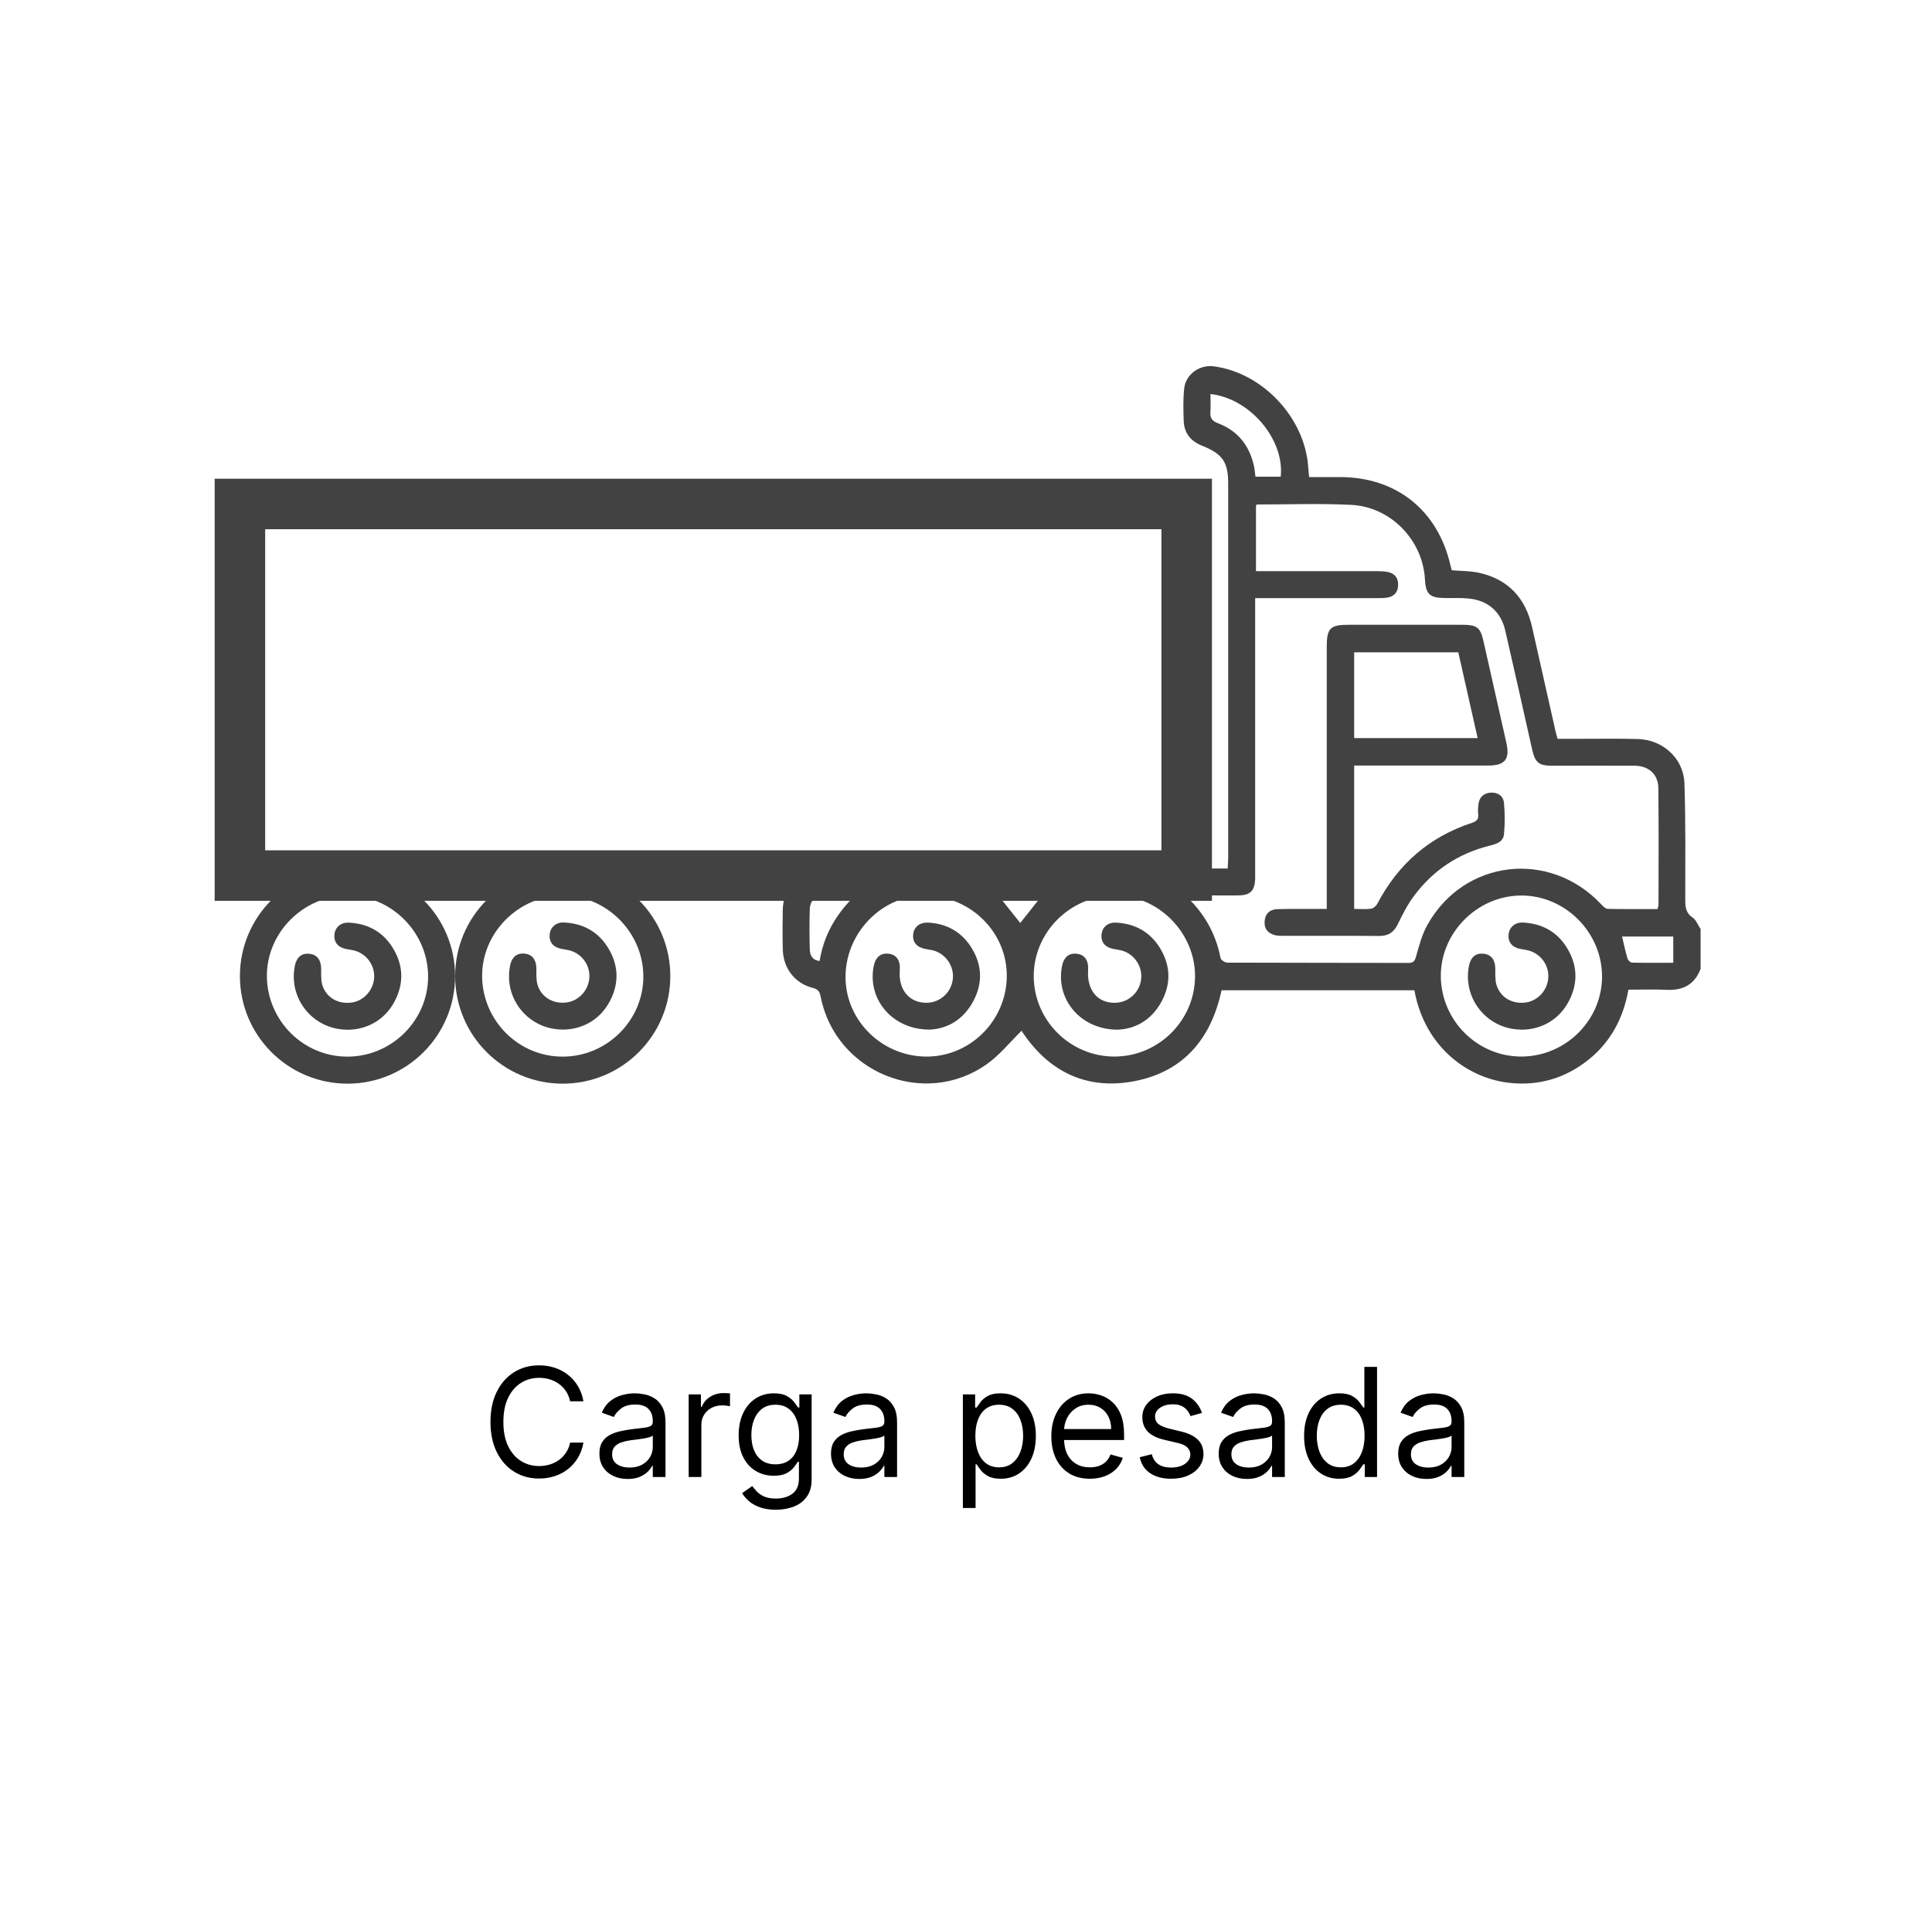 <svg width="153" height="151" viewBox="0 0 153 151" fill="none" xmlns="http://www.w3.org/2000/svg">
<path d="M46.205 111H45.148C45.085 110.696 44.976 110.429 44.82 110.199C44.666 109.969 44.479 109.776 44.257 109.619C44.038 109.46 43.795 109.341 43.528 109.261C43.261 109.182 42.983 109.142 42.693 109.142C42.165 109.142 41.686 109.276 41.257 109.543C40.831 109.81 40.492 110.203 40.239 110.723C39.989 111.243 39.864 111.881 39.864 112.636C39.864 113.392 39.989 114.03 40.239 114.55C40.492 115.07 40.831 115.463 41.257 115.73C41.686 115.997 42.165 116.131 42.693 116.131C42.983 116.131 43.261 116.091 43.528 116.011C43.795 115.932 44.038 115.814 44.257 115.658C44.479 115.499 44.666 115.304 44.82 115.074C44.976 114.841 45.085 114.574 45.148 114.273H46.205C46.125 114.719 45.98 115.118 45.77 115.47C45.56 115.822 45.298 116.122 44.986 116.369C44.673 116.614 44.322 116.8 43.933 116.928C43.547 117.055 43.133 117.119 42.693 117.119C41.949 117.119 41.287 116.938 40.707 116.574C40.128 116.21 39.672 115.693 39.34 115.023C39.007 114.352 38.841 113.557 38.841 112.636C38.841 111.716 39.007 110.92 39.34 110.25C39.672 109.58 40.128 109.062 40.707 108.699C41.287 108.335 41.949 108.153 42.693 108.153C43.133 108.153 43.547 108.217 43.933 108.345C44.322 108.473 44.673 108.661 44.986 108.908C45.298 109.152 45.56 109.45 45.77 109.803C45.98 110.152 46.125 110.551 46.205 111ZM49.702 117.153C49.287 117.153 48.911 117.075 48.573 116.919C48.235 116.76 47.966 116.531 47.767 116.233C47.569 115.932 47.469 115.568 47.469 115.142C47.469 114.767 47.543 114.463 47.691 114.23C47.838 113.994 48.036 113.81 48.283 113.676C48.53 113.543 48.803 113.443 49.101 113.378C49.402 113.31 49.705 113.256 50.009 113.216C50.407 113.165 50.729 113.126 50.976 113.101C51.226 113.072 51.408 113.026 51.522 112.96C51.638 112.895 51.696 112.781 51.696 112.619V112.585C51.696 112.165 51.581 111.838 51.351 111.605C51.124 111.372 50.779 111.256 50.316 111.256C49.836 111.256 49.459 111.361 49.186 111.571C48.914 111.781 48.722 112.006 48.611 112.244L47.657 111.903C47.827 111.506 48.054 111.196 48.338 110.974C48.625 110.75 48.938 110.594 49.276 110.506C49.617 110.415 49.952 110.369 50.282 110.369C50.492 110.369 50.733 110.395 51.006 110.446C51.282 110.494 51.547 110.595 51.803 110.749C52.061 110.902 52.276 111.134 52.446 111.443C52.617 111.753 52.702 112.168 52.702 112.688V117H51.696V116.114H51.645C51.577 116.256 51.463 116.408 51.304 116.57C51.145 116.732 50.934 116.869 50.669 116.983C50.405 117.097 50.083 117.153 49.702 117.153ZM49.855 116.25C50.253 116.25 50.588 116.172 50.861 116.016C51.137 115.859 51.344 115.658 51.483 115.411C51.625 115.163 51.696 114.903 51.696 114.631V113.71C51.654 113.761 51.56 113.808 51.415 113.851C51.273 113.891 51.108 113.926 50.921 113.957C50.736 113.986 50.556 114.011 50.38 114.034C50.206 114.054 50.066 114.071 49.958 114.085C49.696 114.119 49.452 114.175 49.225 114.251C49 114.325 48.819 114.437 48.679 114.588C48.543 114.736 48.475 114.937 48.475 115.193C48.475 115.543 48.604 115.807 48.863 115.986C49.124 116.162 49.455 116.25 49.855 116.25ZM54.538 117V110.455H55.509V111.443H55.577C55.697 111.119 55.913 110.857 56.225 110.655C56.538 110.453 56.89 110.352 57.282 110.352C57.356 110.352 57.448 110.354 57.559 110.357C57.67 110.359 57.754 110.364 57.81 110.369V111.392C57.776 111.384 57.698 111.371 57.576 111.354C57.457 111.334 57.33 111.324 57.197 111.324C56.879 111.324 56.594 111.391 56.344 111.524C56.097 111.655 55.901 111.837 55.756 112.07C55.614 112.3 55.543 112.562 55.543 112.858V117H54.538ZM61.445 119.591C60.959 119.591 60.542 119.528 60.193 119.403C59.843 119.281 59.552 119.119 59.319 118.918C59.089 118.719 58.906 118.506 58.769 118.278L59.57 117.716C59.661 117.835 59.776 117.972 59.916 118.125C60.055 118.281 60.245 118.416 60.486 118.53C60.731 118.646 61.05 118.705 61.445 118.705C61.974 118.705 62.41 118.577 62.754 118.321C63.097 118.065 63.269 117.665 63.269 117.119V115.79H63.184C63.11 115.909 63.005 116.057 62.869 116.233C62.735 116.406 62.542 116.561 62.289 116.697C62.039 116.831 61.701 116.898 61.275 116.898C60.746 116.898 60.272 116.773 59.852 116.523C59.434 116.273 59.103 115.909 58.859 115.432C58.617 114.955 58.496 114.375 58.496 113.693C58.496 113.023 58.614 112.439 58.85 111.942C59.086 111.442 59.414 111.055 59.834 110.783C60.255 110.507 60.741 110.369 61.292 110.369C61.718 110.369 62.056 110.44 62.306 110.582C62.559 110.722 62.752 110.881 62.886 111.06C63.022 111.236 63.127 111.381 63.201 111.494H63.303V110.455H64.275V117.188C64.275 117.75 64.147 118.207 63.891 118.56C63.639 118.915 63.298 119.175 62.869 119.339C62.443 119.507 61.968 119.591 61.445 119.591ZM61.411 115.994C61.815 115.994 62.156 115.902 62.434 115.717C62.712 115.533 62.924 115.267 63.069 114.92C63.214 114.574 63.286 114.159 63.286 113.676C63.286 113.205 63.215 112.788 63.073 112.428C62.931 112.067 62.721 111.784 62.443 111.58C62.164 111.375 61.82 111.273 61.411 111.273C60.985 111.273 60.63 111.381 60.346 111.597C60.065 111.812 59.853 112.102 59.711 112.466C59.572 112.83 59.502 113.233 59.502 113.676C59.502 114.131 59.573 114.533 59.715 114.882C59.86 115.229 60.073 115.501 60.354 115.7C60.639 115.896 60.991 115.994 61.411 115.994ZM68.042 117.153C67.627 117.153 67.251 117.075 66.913 116.919C66.575 116.76 66.306 116.531 66.107 116.233C65.908 115.932 65.809 115.568 65.809 115.142C65.809 114.767 65.883 114.463 66.031 114.23C66.178 113.994 66.376 113.81 66.623 113.676C66.87 113.543 67.143 113.443 67.441 113.378C67.742 113.31 68.045 113.256 68.349 113.216C68.746 113.165 69.069 113.126 69.316 113.101C69.566 113.072 69.748 113.026 69.862 112.96C69.978 112.895 70.036 112.781 70.036 112.619V112.585C70.036 112.165 69.921 111.838 69.691 111.605C69.464 111.372 69.119 111.256 68.656 111.256C68.175 111.256 67.799 111.361 67.526 111.571C67.254 111.781 67.062 112.006 66.951 112.244L65.996 111.903C66.167 111.506 66.394 111.196 66.678 110.974C66.965 110.75 67.278 110.594 67.616 110.506C67.957 110.415 68.292 110.369 68.621 110.369C68.832 110.369 69.073 110.395 69.346 110.446C69.621 110.494 69.887 110.595 70.143 110.749C70.401 110.902 70.616 111.134 70.786 111.443C70.957 111.753 71.042 112.168 71.042 112.688V117H70.036V116.114H69.985C69.917 116.256 69.803 116.408 69.644 116.57C69.485 116.732 69.273 116.869 69.009 116.983C68.745 117.097 68.423 117.153 68.042 117.153ZM68.195 116.25C68.593 116.25 68.928 116.172 69.201 116.016C69.477 115.859 69.684 115.658 69.823 115.411C69.965 115.163 70.036 114.903 70.036 114.631V113.71C69.994 113.761 69.9 113.808 69.755 113.851C69.613 113.891 69.448 113.926 69.261 113.957C69.076 113.986 68.896 114.011 68.719 114.034C68.546 114.054 68.406 114.071 68.298 114.085C68.036 114.119 67.792 114.175 67.565 114.251C67.34 114.325 67.158 114.437 67.019 114.588C66.883 114.736 66.815 114.937 66.815 115.193C66.815 115.543 66.944 115.807 67.202 115.986C67.464 116.162 67.795 116.25 68.195 116.25ZM76.252 119.455V110.455H77.224V111.494H77.343C77.417 111.381 77.519 111.236 77.65 111.06C77.784 110.881 77.974 110.722 78.221 110.582C78.471 110.44 78.809 110.369 79.235 110.369C79.787 110.369 80.272 110.507 80.693 110.783C81.113 111.058 81.441 111.449 81.677 111.955C81.913 112.46 82.031 113.057 82.031 113.744C82.031 114.438 81.913 115.038 81.677 115.547C81.441 116.053 81.115 116.445 80.697 116.723C80.279 116.999 79.798 117.136 79.252 117.136C78.832 117.136 78.495 117.067 78.243 116.928C77.99 116.786 77.795 116.625 77.659 116.446C77.522 116.264 77.417 116.114 77.343 115.994H77.258V119.455H76.252ZM77.241 113.727C77.241 114.222 77.314 114.658 77.459 115.036C77.603 115.411 77.815 115.705 78.093 115.918C78.372 116.128 78.713 116.233 79.116 116.233C79.537 116.233 79.887 116.122 80.169 115.901C80.453 115.676 80.666 115.375 80.808 114.997C80.953 114.616 81.025 114.193 81.025 113.727C81.025 113.267 80.954 112.852 80.812 112.483C80.673 112.111 80.461 111.817 80.177 111.601C79.896 111.382 79.542 111.273 79.116 111.273C78.707 111.273 78.363 111.376 78.085 111.584C77.806 111.788 77.596 112.075 77.454 112.445C77.312 112.811 77.241 113.239 77.241 113.727ZM86.309 117.136C85.679 117.136 85.135 116.997 84.677 116.719C84.223 116.438 83.872 116.045 83.625 115.543C83.38 115.037 83.258 114.449 83.258 113.778C83.258 113.108 83.38 112.517 83.625 112.006C83.872 111.491 84.216 111.091 84.656 110.804C85.099 110.514 85.616 110.369 86.207 110.369C86.548 110.369 86.885 110.426 87.217 110.54C87.549 110.653 87.852 110.838 88.125 111.094C88.397 111.347 88.615 111.682 88.777 112.099C88.939 112.517 89.019 113.031 89.019 113.642V114.068H83.974V113.199H87.997C87.997 112.83 87.923 112.5 87.775 112.21C87.63 111.92 87.423 111.692 87.153 111.524C86.886 111.357 86.571 111.273 86.207 111.273C85.806 111.273 85.46 111.372 85.167 111.571C84.877 111.767 84.654 112.023 84.498 112.338C84.342 112.653 84.264 112.991 84.264 113.352V113.932C84.264 114.426 84.349 114.845 84.519 115.189C84.693 115.53 84.933 115.79 85.24 115.969C85.546 116.145 85.903 116.233 86.309 116.233C86.573 116.233 86.812 116.196 87.025 116.122C87.241 116.045 87.427 115.932 87.584 115.781C87.74 115.628 87.86 115.437 87.946 115.21L88.917 115.483C88.815 115.812 88.643 116.102 88.402 116.352C88.16 116.599 87.862 116.793 87.507 116.932C87.152 117.068 86.752 117.136 86.309 117.136ZM95.186 111.92L94.282 112.176C94.225 112.026 94.142 111.879 94.031 111.737C93.923 111.592 93.775 111.473 93.588 111.379C93.4 111.286 93.16 111.239 92.868 111.239C92.467 111.239 92.133 111.331 91.866 111.516C91.602 111.697 91.47 111.929 91.47 112.21C91.47 112.46 91.561 112.658 91.743 112.803C91.924 112.947 92.209 113.068 92.595 113.165L93.566 113.403C94.152 113.545 94.588 113.763 94.875 114.055C95.162 114.345 95.305 114.719 95.305 115.176C95.305 115.551 95.197 115.886 94.981 116.182C94.768 116.477 94.47 116.71 94.086 116.881C93.703 117.051 93.257 117.136 92.748 117.136C92.081 117.136 91.528 116.991 91.091 116.702C90.653 116.412 90.376 115.989 90.26 115.432L91.214 115.193C91.305 115.545 91.477 115.81 91.73 115.986C91.985 116.162 92.319 116.25 92.731 116.25C93.2 116.25 93.572 116.151 93.848 115.952C94.126 115.75 94.265 115.509 94.265 115.227C94.265 115 94.186 114.81 94.027 114.656C93.868 114.5 93.623 114.384 93.294 114.307L92.203 114.051C91.603 113.909 91.163 113.689 90.882 113.391C90.603 113.089 90.464 112.713 90.464 112.261C90.464 111.892 90.568 111.565 90.775 111.281C90.985 110.997 91.271 110.774 91.632 110.612C91.995 110.45 92.407 110.369 92.868 110.369C93.515 110.369 94.024 110.511 94.393 110.795C94.765 111.08 95.029 111.455 95.186 111.92ZM98.745 117.153C98.33 117.153 97.954 117.075 97.616 116.919C97.278 116.76 97.009 116.531 96.81 116.233C96.612 115.932 96.512 115.568 96.512 115.142C96.512 114.767 96.586 114.463 96.734 114.23C96.881 113.994 97.079 113.81 97.326 113.676C97.573 113.543 97.846 113.443 98.144 113.378C98.445 113.31 98.748 113.256 99.052 113.216C99.45 113.165 99.772 113.126 100.019 113.101C100.269 113.072 100.451 113.026 100.565 112.96C100.681 112.895 100.739 112.781 100.739 112.619V112.585C100.739 112.165 100.624 111.838 100.394 111.605C100.167 111.372 99.822 111.256 99.359 111.256C98.879 111.256 98.502 111.361 98.229 111.571C97.957 111.781 97.765 112.006 97.654 112.244L96.7 111.903C96.87 111.506 97.097 111.196 97.381 110.974C97.668 110.75 97.981 110.594 98.319 110.506C98.66 110.415 98.995 110.369 99.325 110.369C99.535 110.369 99.776 110.395 100.049 110.446C100.325 110.494 100.59 110.595 100.846 110.749C101.104 110.902 101.319 111.134 101.489 111.443C101.66 111.753 101.745 112.168 101.745 112.688V117H100.739V116.114H100.688C100.62 116.256 100.506 116.408 100.347 116.57C100.188 116.732 99.977 116.869 99.712 116.983C99.448 117.097 99.126 117.153 98.745 117.153ZM98.898 116.25C99.296 116.25 99.631 116.172 99.904 116.016C100.18 115.859 100.387 115.658 100.526 115.411C100.668 115.163 100.739 114.903 100.739 114.631V113.71C100.697 113.761 100.603 113.808 100.458 113.851C100.316 113.891 100.151 113.926 99.964 113.957C99.779 113.986 99.599 114.011 99.423 114.034C99.249 114.054 99.109 114.071 99.001 114.085C98.739 114.119 98.495 114.175 98.268 114.251C98.043 114.325 97.862 114.437 97.722 114.588C97.586 114.736 97.518 114.937 97.518 115.193C97.518 115.543 97.647 115.807 97.906 115.986C98.167 116.162 98.498 116.25 98.898 116.25ZM106.052 117.136C105.507 117.136 105.025 116.999 104.608 116.723C104.19 116.445 103.863 116.053 103.627 115.547C103.392 115.038 103.274 114.438 103.274 113.744C103.274 113.057 103.392 112.46 103.627 111.955C103.863 111.449 104.191 111.058 104.612 110.783C105.032 110.507 105.518 110.369 106.069 110.369C106.495 110.369 106.832 110.44 107.079 110.582C107.329 110.722 107.52 110.881 107.65 111.06C107.784 111.236 107.887 111.381 107.961 111.494H108.047V108.273H109.052V117H108.081V115.994H107.961C107.887 116.114 107.782 116.264 107.646 116.446C107.51 116.625 107.315 116.786 107.062 116.928C106.809 117.067 106.473 117.136 106.052 117.136ZM106.189 116.233C106.592 116.233 106.933 116.128 107.211 115.918C107.49 115.705 107.701 115.411 107.846 115.036C107.991 114.658 108.064 114.222 108.064 113.727C108.064 113.239 107.993 112.811 107.85 112.445C107.708 112.075 107.498 111.788 107.22 111.584C106.941 111.376 106.598 111.273 106.189 111.273C105.762 111.273 105.407 111.382 105.123 111.601C104.842 111.817 104.63 112.111 104.488 112.483C104.349 112.852 104.279 113.267 104.279 113.727C104.279 114.193 104.35 114.616 104.493 114.997C104.637 115.375 104.85 115.676 105.132 115.901C105.416 116.122 105.768 116.233 106.189 116.233ZM112.96 117.153C112.545 117.153 112.169 117.075 111.831 116.919C111.493 116.76 111.224 116.531 111.025 116.233C110.826 115.932 110.727 115.568 110.727 115.142C110.727 114.767 110.801 114.463 110.949 114.23C111.096 113.994 111.294 113.81 111.541 113.676C111.788 113.543 112.061 113.443 112.359 113.378C112.66 113.31 112.963 113.256 113.267 113.216C113.664 113.165 113.987 113.126 114.234 113.101C114.484 113.072 114.666 113.026 114.779 112.96C114.896 112.895 114.954 112.781 114.954 112.619V112.585C114.954 112.165 114.839 111.838 114.609 111.605C114.382 111.372 114.037 111.256 113.574 111.256C113.093 111.256 112.717 111.361 112.444 111.571C112.172 111.781 111.98 112.006 111.869 112.244L110.914 111.903C111.085 111.506 111.312 111.196 111.596 110.974C111.883 110.75 112.196 110.594 112.534 110.506C112.875 110.415 113.21 110.369 113.539 110.369C113.75 110.369 113.991 110.395 114.264 110.446C114.539 110.494 114.805 110.595 115.061 110.749C115.319 110.902 115.534 111.134 115.704 111.443C115.875 111.753 115.96 112.168 115.96 112.688V117H114.954V116.114H114.903C114.835 116.256 114.721 116.408 114.562 116.57C114.403 116.732 114.191 116.869 113.927 116.983C113.663 117.097 113.341 117.153 112.96 117.153ZM113.113 116.25C113.511 116.25 113.846 116.172 114.119 116.016C114.395 115.859 114.602 115.658 114.741 115.411C114.883 115.163 114.954 114.903 114.954 114.631V113.71C114.912 113.761 114.818 113.808 114.673 113.851C114.531 113.891 114.366 113.926 114.179 113.957C113.994 113.986 113.814 114.011 113.637 114.034C113.464 114.054 113.324 114.071 113.216 114.085C112.954 114.119 112.71 114.175 112.483 114.251C112.258 114.325 112.076 114.437 111.937 114.588C111.801 114.736 111.733 114.937 111.733 115.193C111.733 115.543 111.862 115.807 112.12 115.986C112.382 116.162 112.713 116.25 113.113 116.25Z" fill="black"/>
<path d="M134.687 76.707C134.227 77.976 133.301 78.472 131.985 78.407C130.994 78.359 130.003 78.395 128.958 78.395C128.498 81.014 127.218 83.097 124.988 84.525C123.383 85.552 121.607 85.965 119.707 85.793C116.385 85.504 112.851 83.056 112.008 78.442H96.738C95.93 82.224 93.777 84.867 89.883 85.634C85.977 86.401 82.968 84.814 80.897 81.652C79.994 82.537 79.186 83.557 78.165 84.283C73.192 87.823 66.159 84.95 64.99 78.944C64.908 78.531 64.772 78.359 64.359 78.253C62.961 77.899 62.035 76.713 61.993 75.25C61.964 74.212 61.97 73.167 61.987 72.129C62.017 70.294 63.132 69.055 64.943 68.837C65.268 68.796 65.604 68.796 65.934 68.796C76.041 68.796 86.142 68.796 96.249 68.796H97.222C97.24 68.483 97.263 68.235 97.263 67.981C97.263 58.087 97.263 48.199 97.263 38.304C97.263 36.605 96.821 35.956 95.21 35.313C94.302 34.953 93.777 34.322 93.741 33.342C93.712 32.493 93.688 31.637 93.777 30.794C93.889 29.661 94.986 28.87 96.113 29.018C99.954 29.513 103.293 33.041 103.594 36.912C103.618 37.189 103.641 37.467 103.671 37.791C104.538 37.791 105.335 37.791 106.137 37.791C110.598 37.803 113.878 40.434 114.869 44.8C114.893 44.912 114.928 45.03 114.969 45.172C115.713 45.237 116.48 45.219 117.206 45.39C119.483 45.921 120.822 47.414 121.33 49.674C121.949 52.417 122.563 55.161 123.182 57.904C123.224 58.087 123.277 58.27 123.347 58.524C123.884 58.524 124.415 58.524 124.952 58.524C126.539 58.524 128.126 58.494 129.708 58.541C131.702 58.6 133.33 60.081 133.395 62.052C133.495 65.102 133.46 68.152 133.46 71.209C133.46 71.793 133.472 72.294 134.038 72.678C134.321 72.872 134.463 73.274 134.675 73.586V76.707H134.687ZM131.265 72.005C131.301 71.846 131.342 71.757 131.342 71.669C131.342 68.595 131.365 65.515 131.33 62.441C131.318 61.338 130.569 60.665 129.454 60.654C127.277 60.642 125.1 60.654 122.923 60.654C121.849 60.654 121.572 60.412 121.33 59.35C120.628 56.217 119.925 53.078 119.206 49.951C118.852 48.435 117.825 47.55 116.273 47.408C115.666 47.349 115.046 47.379 114.432 47.373C113.241 47.361 112.91 47.095 112.845 45.892C112.68 42.812 110.167 40.151 107.004 39.992C104.526 39.868 102.043 39.962 99.559 39.962C99.523 39.962 99.488 40.015 99.464 40.033V45.243H100.361C103.27 45.243 106.178 45.243 109.093 45.243C109.353 45.243 109.612 45.255 109.866 45.302C110.438 45.402 110.739 45.768 110.721 46.34C110.71 46.912 110.397 47.266 109.819 47.343C109.565 47.379 109.3 47.379 109.04 47.379C106.131 47.379 103.222 47.379 100.308 47.379C100.031 47.379 99.753 47.379 99.399 47.379V48.382C99.399 55.267 99.399 62.152 99.399 69.037C99.399 69.25 99.405 69.462 99.399 69.675C99.352 70.56 99.01 70.908 98.125 70.925C97.252 70.943 96.373 70.925 95.499 70.925C95.022 70.925 94.544 70.925 93.983 70.925C94.095 71.108 94.119 71.173 94.166 71.22C95.476 72.524 96.308 74.082 96.662 75.899C96.691 76.052 97.01 76.247 97.199 76.253C101.978 76.271 106.757 76.265 111.536 76.277C111.913 76.277 112.031 76.153 112.137 75.781C112.379 74.92 112.609 74.029 113.04 73.262C115.949 68.064 122.716 67.285 126.811 71.639C126.946 71.787 127.135 71.987 127.306 71.993C128.622 72.023 129.944 72.011 131.265 72.011V72.005ZM73.239 83.693C76.743 83.776 79.676 80.92 79.729 77.38C79.782 73.923 76.973 71.067 73.416 70.943C70.017 70.825 67.05 73.722 66.961 77.238C66.873 80.69 69.71 83.616 73.239 83.693ZM88.248 83.693C91.747 83.693 94.62 80.843 94.638 77.345C94.656 73.858 91.682 70.884 88.219 70.937C84.714 70.99 81.853 73.87 81.865 77.339C81.876 80.832 84.75 83.693 88.248 83.693ZM120.521 83.693C124.026 83.663 126.893 80.778 126.87 77.309C126.846 73.834 123.943 70.937 120.486 70.937C116.987 70.937 114.055 73.899 114.102 77.374C114.155 80.885 117.034 83.717 120.521 83.693ZM101.423 37.761C101.736 34.806 98.986 31.555 95.859 31.212C95.859 31.684 95.889 32.157 95.853 32.623C95.818 33.118 95.989 33.354 96.479 33.537C98.036 34.127 98.945 35.307 99.305 36.912C99.364 37.183 99.382 37.461 99.423 37.761H101.423ZM67.722 70.931C66.76 70.931 66.023 70.908 65.297 70.937C64.566 70.973 64.153 71.338 64.129 72.011C64.094 73.073 64.1 74.141 64.129 75.203C64.141 75.657 64.324 76.058 64.908 76.123C65.238 74.117 66.153 72.454 67.722 70.931ZM132.51 76.271V74.188H128.457C128.604 74.802 128.722 75.374 128.887 75.934C128.929 76.07 129.118 76.253 129.247 76.253C130.327 76.277 131.407 76.265 132.516 76.265L132.51 76.271ZM82.472 70.996H79.109C79.705 71.746 80.254 72.436 80.797 73.114C81.351 72.412 81.894 71.722 82.472 70.996Z" fill="#424242"/>
<path d="M105.069 72.011C105.069 71.586 105.069 71.279 105.069 70.973C105.069 64.394 105.069 57.816 105.069 51.237C105.069 49.762 105.335 49.491 106.804 49.491C109.807 49.491 112.816 49.491 115.819 49.491C116.969 49.491 117.241 49.709 117.483 50.8C118.084 53.473 118.686 56.146 119.288 58.819C119.589 60.14 119.194 60.642 117.843 60.642C114.58 60.642 111.311 60.642 108.049 60.642H107.24V71.999C107.7 71.999 108.143 72.04 108.574 71.981C108.757 71.958 108.981 71.763 109.075 71.586C110.721 68.442 113.205 66.282 116.586 65.173C116.922 65.061 117.105 64.901 117.064 64.518C117.034 64.264 117.046 63.999 117.076 63.739C117.14 63.167 117.471 62.831 118.043 62.789C118.615 62.748 119.058 63.049 119.105 63.609C119.182 64.43 119.182 65.261 119.105 66.076C119.046 66.731 118.433 66.872 117.902 67.008C115.471 67.621 113.5 68.943 112.002 70.937C111.482 71.627 111.075 72.418 110.698 73.203C110.379 73.864 109.931 74.147 109.199 74.141C106.668 74.117 104.137 74.135 101.606 74.129C101.417 74.129 101.222 74.129 101.039 74.094C100.455 73.964 100.113 73.616 100.148 72.996C100.184 72.383 100.556 72.035 101.157 72.017C102.172 71.987 103.193 72.005 104.208 71.999C104.461 71.999 104.715 71.999 105.069 71.999V72.011ZM107.24 58.465H117.017C116.497 56.146 115.99 53.904 115.488 51.674H107.24V58.465Z" fill="#424242"/>
<path d="M73.646 81.557C70.707 81.581 68.701 79.203 69.179 76.589C69.315 75.834 69.716 75.486 70.353 75.545C71.002 75.61 71.321 76.076 71.256 76.89C71.138 78.418 72.029 79.463 73.41 79.433C74.472 79.41 75.345 78.601 75.457 77.539C75.569 76.53 74.891 75.545 73.899 75.285C73.693 75.232 73.48 75.209 73.274 75.168C72.584 75.032 72.247 74.619 72.318 73.999C72.383 73.409 72.855 73.043 73.534 73.085C74.95 73.167 76.088 73.787 76.861 74.961C77.764 76.33 77.864 77.805 77.097 79.268C76.318 80.761 75.038 81.492 73.634 81.557H73.646Z" fill="#424242"/>
<path d="M88.519 81.563C85.599 81.575 83.605 79.191 84.094 76.572C84.23 75.828 84.643 75.474 85.28 75.551C85.906 75.622 86.219 76.088 86.171 76.843C86.059 78.442 86.932 79.48 88.343 79.433C89.404 79.398 90.272 78.584 90.372 77.522C90.472 76.507 89.794 75.539 88.797 75.285C88.59 75.232 88.378 75.209 88.171 75.168C87.493 75.032 87.157 74.607 87.239 73.982C87.31 73.415 87.764 73.049 88.401 73.085C89.871 73.162 91.045 73.805 91.829 75.044C92.703 76.436 92.767 77.899 91.977 79.351C91.186 80.808 89.912 81.504 88.525 81.563H88.519Z" fill="#424242"/>
<path d="M120.386 81.557C117.725 81.498 115.79 79.05 116.344 76.454C116.486 75.805 116.881 75.486 117.483 75.545C118.073 75.604 118.397 76.011 118.415 76.672C118.427 77.115 118.386 77.581 118.504 77.999C118.799 79.008 119.766 79.563 120.834 79.41C121.808 79.274 122.575 78.407 122.616 77.404C122.657 76.406 121.973 75.51 120.988 75.274C120.781 75.227 120.569 75.203 120.362 75.162C119.731 75.026 119.406 74.607 119.471 74.005C119.53 73.439 119.985 73.049 120.61 73.079C122.05 73.15 123.224 73.751 124.014 74.961C124.923 76.353 125.017 77.84 124.227 79.333C123.46 80.778 122.026 81.599 120.392 81.563L120.386 81.557Z" fill="#424242"/>
<path d="M27.52 68.801C22.811 68.801 19 72.619 19 77.321C19 82.023 22.817 85.841 27.52 85.841C32.222 85.841 36.039 82.023 36.039 77.321C36.039 72.619 32.222 68.801 27.52 68.801ZM27.555 83.699C24.068 83.728 21.189 80.891 21.136 77.38C21.083 73.905 24.021 70.943 27.52 70.943C30.983 70.943 33.88 73.84 33.903 77.315C33.927 80.79 31.06 83.675 27.555 83.699Z" fill="#424242"/>
<path d="M27.401 81.563C24.741 81.504 22.805 79.056 23.36 76.46C23.502 75.811 23.897 75.492 24.499 75.551C25.089 75.61 25.413 76.017 25.431 76.678C25.443 77.12 25.401 77.587 25.519 78.005C25.814 79.014 26.782 79.569 27.85 79.415C28.823 79.28 29.59 78.412 29.632 77.409C29.673 76.412 28.988 75.516 28.003 75.28C27.797 75.232 27.584 75.209 27.378 75.168C26.747 75.032 26.422 74.613 26.487 74.011C26.546 73.445 27 73.055 27.626 73.085C29.065 73.156 30.239 73.757 31.03 74.967C31.939 76.359 32.033 77.846 31.242 79.339C30.475 80.784 29.042 81.604 27.407 81.569L27.401 81.563Z" fill="#424242"/>
<path d="M44.565 68.801C39.856 68.801 36.045 72.619 36.045 77.321C36.045 82.023 39.862 85.841 44.565 85.841C49.267 85.841 53.084 82.023 53.084 77.321C53.084 72.619 49.267 68.801 44.565 68.801ZM44.6 83.699C41.113 83.728 38.234 80.891 38.181 77.38C38.128 73.905 41.066 70.943 44.565 70.943C48.028 70.943 50.925 73.84 50.948 77.315C50.972 80.79 48.105 83.675 44.6 83.699Z" fill="#424242"/>
<path d="M44.446 81.551C41.785 81.492 39.85 79.044 40.405 76.448C40.546 75.799 40.942 75.48 41.544 75.539C42.133 75.598 42.458 76.005 42.476 76.666C42.487 77.109 42.446 77.575 42.564 77.994C42.859 79.002 43.827 79.557 44.895 79.404C45.868 79.268 46.635 78.401 46.676 77.398C46.718 76.401 46.033 75.504 45.048 75.268C44.842 75.221 44.629 75.197 44.423 75.156C43.791 75.02 43.467 74.601 43.532 73.999C43.591 73.433 44.045 73.043 44.67 73.073C46.11 73.144 47.284 73.746 48.075 74.955C48.983 76.347 49.078 77.834 48.287 79.327C47.52 80.772 46.087 81.593 44.452 81.557L44.446 81.551Z" fill="#424242"/>
<path d="M93.977 39.921H19V69.356H93.977V39.921Z" stroke="#424242" stroke-width="4" stroke-miterlimit="10"/>
</svg>
